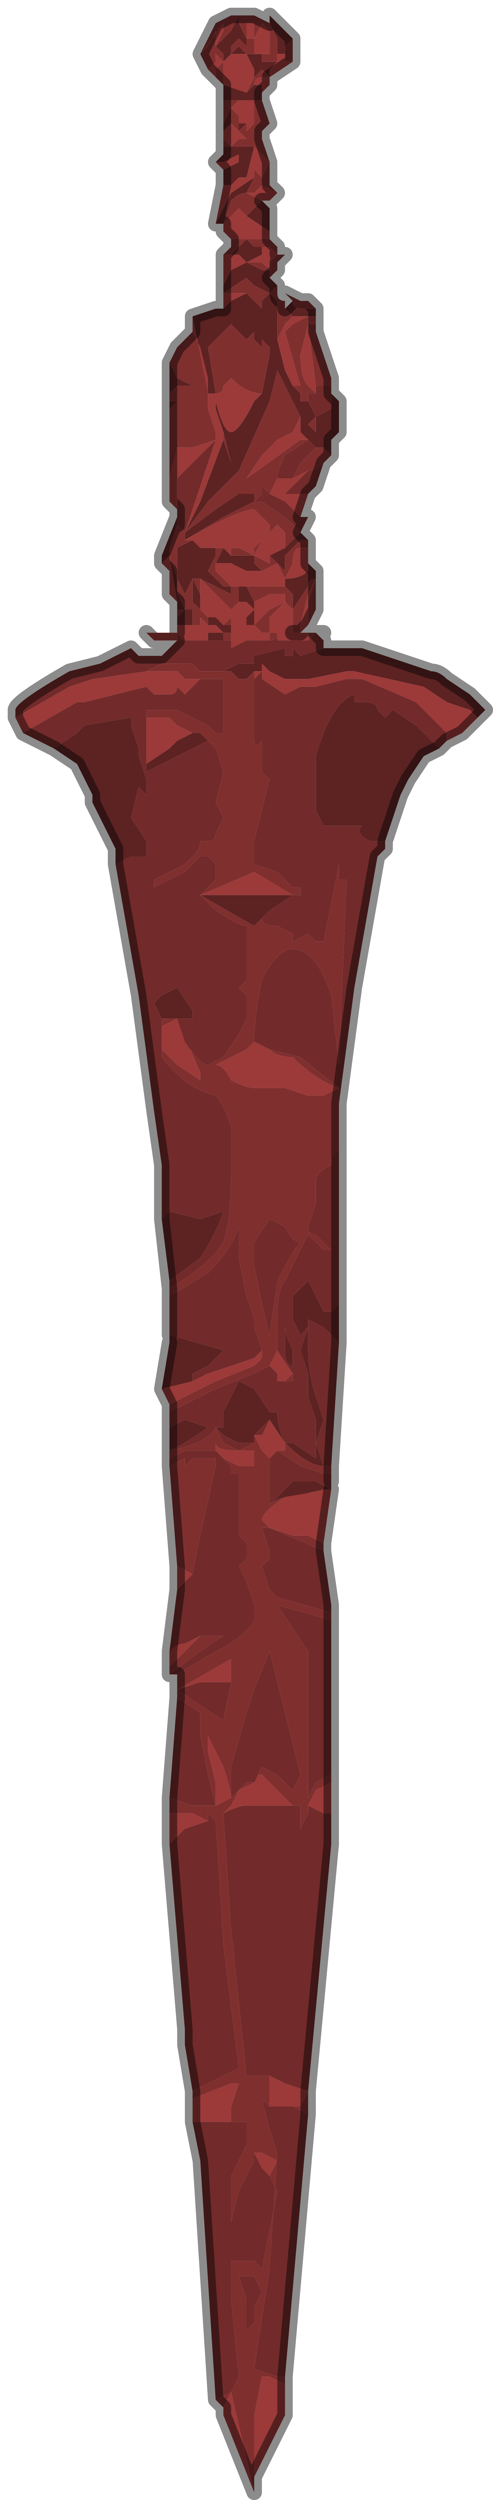 <?xml version="1.0" encoding="UTF-8" standalone="no"?>
<svg xmlns:xlink="http://www.w3.org/1999/xlink" height="16.2px" width="3.2px" xmlns="http://www.w3.org/2000/svg">
  <g transform="matrix(1.0, 0.0, 0.0, 1.0, 1.5, 8.95)">
    <path d="M0.25 -8.8 L0.25 -8.85 0.25 -8.85 0.35 -8.75 0.4 -8.7 0.35 -8.65 0.35 -8.6 0.3 -8.6 0.3 -8.7 0.25 -8.8 0.25 -8.8 M0.4 -8.6 L0.4 -8.6 0.35 -8.6 0.35 -8.6 0.35 -8.6 0.4 -8.6 M0.25 -8.45 L0.25 -8.45 0.25 -8.45 0.2 -8.5 0.15 -8.45 0.15 -8.45 0.15 -8.5 0.1 -8.6 0.1 -8.6 0.05 -8.6 0.0 -8.6 -0.05 -8.55 -0.05 -8.5 -0.05 -8.6 -0.05 -8.6 -0.1 -8.65 0.0 -8.75 0.05 -8.85 0.05 -8.8 0.1 -8.7 0.1 -8.65 0.05 -8.7 0.0 -8.65 -0.05 -8.65 0.0 -8.65 0.0 -8.6 0.05 -8.65 0.1 -8.6 0.1 -8.6 0.15 -8.6 0.15 -8.6 0.2 -8.6 0.2 -8.6 0.2 -8.55 0.25 -8.55 0.3 -8.55 0.25 -8.5 0.25 -8.45 M0.2 -8.35 L0.2 -8.3 0.2 -8.3 0.15 -8.3 0.1 -8.3 0.1 -8.35 0.15 -8.4 0.2 -8.4 0.2 -8.35 M0.2 -7.65 L0.25 -7.6 0.25 -7.45 0.1 -7.55 0.15 -7.6 0.2 -7.65 M0.25 -7.15 L0.25 -7.15 0.3 -7.1 0.25 -7.05 0.25 -7.05 0.3 -7.0 0.3 -6.85 0.3 -6.75 0.35 -6.55 0.4 -6.45 0.45 -6.4 0.45 -6.35 0.5 -6.35 0.55 -6.25 0.65 -6.3 0.65 -6.4 0.7 -6.35 0.7 -6.15 0.65 -6.1 0.65 -6.0 0.6 -6.05 0.55 -6.05 0.55 -6.05 0.5 -6.1 0.5 -6.1 0.45 -6.15 0.45 -6.25 0.4 -6.35 0.3 -6.55 0.3 -6.55 0.25 -6.35 0.05 -5.9 0.0 -5.95 -0.05 -6.15 -0.05 -6.15 -0.1 -6.3 -0.1 -6.4 -0.1 -6.4 -0.15 -6.4 -0.25 -6.9 -0.1 -6.95 -0.05 -6.95 0.0 -7.0 0.1 -7.05 0.1 -7.05 0.15 -7.0 0.15 -7.0 0.2 -6.95 0.2 -7.0 0.25 -7.05 0.15 -7.1 0.1 -7.15 -0.05 -7.05 -0.05 -7.1 0.0 -7.2 0.1 -7.25 0.05 -7.3 0.0 -7.3 0.1 -7.4 0.15 -7.35 0.2 -7.35 0.2 -7.3 0.1 -7.25 0.1 -7.25 0.2 -7.2 0.25 -7.2 0.25 -7.15 M0.35 -6.95 L0.4 -7.0 Q0.4 -6.95 0.45 -6.95 L0.5 -6.95 0.55 -6.95 0.55 -6.9 0.4 -6.9 0.35 -6.85 0.4 -6.9 0.35 -6.95 M0.45 -5.5 L0.5 -5.45 0.45 -5.45 0.4 -5.4 0.35 -5.35 0.35 -5.25 0.3 -5.3 0.25 -5.35 0.35 -5.4 0.35 -5.4 0.45 -5.5 M0.5 -5.3 L0.55 -5.25 0.55 -5.2 0.55 -5.2 Q0.5 -5.2 0.5 -5.15 L0.4 -5.0 0.4 -5.1 0.35 -5.15 0.35 -5.2 0.35 -5.2 0.35 -5.2 Q0.45 -5.2 0.5 -5.25 L0.5 -5.3 M0.6 -4.8 L0.6 -4.75 0.7 -4.75 0.75 -4.75 0.8 -4.75 0.85 -4.75 1.3 -4.6 Q1.35 -4.6 1.4 -4.55 L1.55 -4.45 1.65 -4.35 1.6 -4.3 1.55 -4.35 1.4 -4.4 1.25 -4.5 0.8 -4.6 0.8 -4.6 0.75 -4.6 0.5 -4.55 0.4 -4.55 0.35 -4.55 0.25 -4.6 0.2 -4.65 0.2 -4.6 0.15 -4.6 0.15 -4.6 0.1 -4.55 0.1 -4.55 0.05 -4.55 0.0 -4.6 -0.05 -4.6 0.05 -4.65 0.15 -4.65 0.15 -4.7 0.35 -4.75 0.35 -4.7 0.4 -4.7 0.4 -4.75 0.45 -4.7 0.45 -4.7 0.6 -4.75 0.6 -4.8 M1.35 -4.1 L1.25 -4.05 1.15 -3.9 1.1 -3.8 1.0 -3.5 0.95 -3.5 0.9 -3.5 Q0.8 -3.55 0.85 -3.6 L0.8 -3.6 0.75 -3.6 0.7 -3.6 0.7 -3.6 0.65 -3.6 0.6 -3.6 0.55 -3.7 0.55 -3.95 0.55 -4.05 Q0.65 -4.4 0.8 -4.45 L0.8 -4.4 0.85 -4.4 0.85 -4.4 Q0.95 -4.4 0.95 -4.35 L1.0 -4.3 1.05 -4.35 1.05 -4.35 1.2 -4.25 1.35 -4.1 M0.7 -0.5 L0.7 -0.25 0.6 -0.35 0.5 -0.4 0.5 -0.2 Q0.5 -0.05 0.55 0.1 L0.6 0.25 0.55 0.4 0.55 0.25 0.5 0.1 0.5 -0.05 0.45 -0.2 0.5 -0.35 0.45 -0.3 0.4 -0.4 0.4 -0.55 0.5 -0.65 0.55 -0.55 0.6 -0.45 0.65 -0.45 0.7 -0.5 M-0.4 0.45 L-0.4 0.3 -0.3 0.25 -0.15 0.3 -0.3 0.4 -0.4 0.45 -0.4 0.3 -0.4 0.45 -0.4 0.45 M-0.45 0.05 L-0.4 -0.25 -0.4 -0.25 -0.4 -0.3 -0.05 -0.2 -0.15 -0.1 -0.25 -0.05 -0.25 0.0 -0.45 0.05 M-0.75 -3.35 L-0.75 -3.45 -0.9 -3.75 -0.9 -3.8 -1.0 -4.0 -1.0 -4.0 -1.15 -4.1 -1.0 -4.2 -0.95 -4.25 -0.65 -4.3 -0.65 -4.25 -0.6 -4.1 -0.6 -4.05 -0.55 -3.9 -0.55 -3.8 -0.55 -3.8 -0.6 -3.85 -0.65 -3.65 -0.55 -3.5 -0.55 -3.4 -0.65 -3.4 -0.75 -3.35 M-0.35 -4.9 L-0.35 -4.95 -0.3 -5.0 -0.25 -5.0 -0.25 -4.9 -0.3 -4.9 -0.35 -4.9 M-0.35 -5.0 L-0.35 -5.0 -0.35 -5.05 -0.4 -5.35 -0.45 -5.3 -0.45 -5.35 -0.35 -5.6 -0.35 -5.55 -0.35 -5.55 -0.4 -5.4 -0.4 -5.35 -0.35 -5.2 -0.35 -5.1 -0.3 -5.0 -0.35 -5.0 M-0.4 -6.3 L-0.4 -6.35 -0.4 -6.35 -0.35 -6.35 -0.4 -6.3 M-0.4 -6.4 L-0.4 -6.6 -0.35 -6.5 -0.25 -6.45 -0.35 -6.45 -0.4 -6.4 M-0.05 -7.5 L-0.05 -7.5 -0.1 -7.5 0.0 -7.7 0.15 -7.8 0.1 -7.7 0.1 -7.7 Q0.05 -7.7 0.0 -7.65 L-0.05 -7.5 M-0.05 -7.75 L-0.05 -7.85 0.05 -7.9 0.05 -7.95 -0.05 -7.9 -0.1 -7.9 -0.1 -7.9 -0.05 -7.95 -0.05 -8.0 0.0 -8.0 0.0 -8.0 0.05 -8.0 0.05 -8.0 0.1 -8.0 0.15 -8.0 0.15 -8.0 0.1 -7.8 0.05 -7.8 0.0 -7.75 -0.05 -7.75 M-0.05 -8.1 L-0.05 -8.15 0.0 -8.25 0.0 -8.15 -0.05 -8.1 -0.05 -8.1 M-0.05 -8.3 L-0.05 -8.35 -0.05 -8.4 0.1 -8.35 0.1 -8.3 0.1 -8.3 0.0 -8.3 -0.05 -8.3 M0.3 -8.6 L0.3 -8.6 M-0.1 -8.65 L-0.1 -8.65 M0.1 -8.15 L0.05 -8.1 0.05 -8.1 0.05 -8.2 0.05 -8.15 0.1 -8.15 M-0.05 -6.1 L-0.05 -6.1 0.0 -5.95 0.05 -5.9 -0.15 -5.7 -0.3 -5.5 -0.1 -5.65 0.05 -5.75 0.05 -5.75 0.15 -5.75 0.15 -5.7 -0.05 -5.6 -0.3 -5.45 -0.3 -5.5 -0.2 -5.7 -0.05 -6.1 M0.2 -6.4 L0.25 -6.65 0.25 -6.7 0.2 -6.75 0.2 -6.7 0.15 -6.75 0.15 -6.8 0.1 -6.75 0.0 -6.85 -0.05 -6.8 -0.15 -6.7 -0.1 -6.4 -0.1 -6.35 Q-0.05 -6.15 0.0 -6.15 0.05 -6.15 0.15 -6.35 L0.15 -6.35 0.2 -6.4 M0.55 -6.25 L0.5 -6.2 0.55 -6.15 0.6 -6.1 0.55 -6.15 0.55 -6.25 M0.05 -5.35 L0.1 -5.35 0.15 -5.35 0.15 -5.3 0.2 -5.25 0.15 -5.25 0.15 -5.25 0.1 -5.25 0.0 -5.3 0.0 -5.3 -0.05 -5.3 -0.1 -5.3 -0.1 -5.3 -0.1 -5.3 -0.05 -5.4 0.0 -5.35 0.05 -5.35 M-0.05 -5.4 L-0.05 -5.4 M0.05 -5.05 L0.05 -5.15 0.1 -5.15 0.15 -5.05 0.15 -4.95 0.15 -4.9 0.2 -4.9 0.2 -4.9 0.2 -4.9 0.15 -4.9 0.1 -4.9 0.1 -4.95 0.15 -5.0 0.1 -5.05 0.05 -5.05 M-0.05 -4.9 L0.0 -4.9 0.0 -4.85 -0.05 -4.85 -0.1 -4.9 -0.15 -4.9 -0.15 -4.9 -0.15 -4.95 -0.1 -4.95 -0.1 -4.95 -0.05 -4.9 -0.05 -4.9 M-0.1 -5.4 L-0.1 -5.35 -0.15 -5.25 -0.1 -5.2 -0.05 -5.15 0.0 -5.15 0.0 -5.1 -0.2 -5.2 -0.25 -5.2 -0.25 -5.25 -0.25 -5.45 -0.2 -5.4 -0.1 -5.4 M-0.2 -5.2 L-0.2 -5.2 M-0.25 -4.2 L-0.2 -4.2 -0.15 -4.15 -0.35 -4.05 -0.35 -4.05 -0.55 -3.95 -0.55 -4.0 -0.4 -4.1 -0.35 -4.15 -0.25 -4.2 M-0.4 -0.65 L-0.45 -1.05 -0.4 -1.1 -0.2 -1.05 -0.05 -1.1 -0.05 -1.1 Q-0.1 -0.95 -0.2 -0.8 L-0.4 -0.65 M0.2 -3.0 L0.15 -2.95 -0.2 -3.15 -0.2 -3.15 -0.15 -3.15 0.15 -3.15 0.2 -3.15 0.4 -3.15 0.4 -3.15 0.25 -3.05 0.2 -3.0 M0.45 -0.05 L0.4 -0.1 Q0.35 -0.1 0.35 -0.2 L0.35 -0.35 Q0.35 -0.3 0.4 -0.2 L0.4 -0.1 0.45 -0.05 M0.65 0.55 L0.6 0.55 Q0.5 0.55 0.35 0.4 L0.4 0.4 0.55 0.5 0.55 0.4 0.6 0.55 0.65 0.55 M0.25 0.2 L0.3 0.2 Q0.3 0.3 0.35 0.4 L0.25 0.25 0.25 0.2 0.25 0.25 0.2 0.3 0.15 0.35 0.15 0.4 0.05 0.4 -0.05 0.35 -0.1 0.3 -0.05 0.3 -0.05 0.2 0.05 0.0 0.15 0.05 0.25 0.2 M0.25 0.8 L0.35 0.7 0.4 0.65 0.55 0.65 0.65 0.7 0.6 0.7 0.4 0.75 Q0.3 0.75 0.25 0.8 M-0.05 -8.4 L-0.05 -8.4 M-0.35 -5.55 L-0.35 -5.55 M-0.25 -5.2 L-0.25 -5.2 -0.2 -5.1 -0.2 -5.0 -0.25 -5.05 -0.25 -5.2 -0.3 -5.1 -0.35 -5.2 -0.35 -5.4 -0.35 -5.4 -0.25 -5.45 -0.25 -5.2 M-0.05 -4.85 L-0.05 -4.85 -0.05 -4.8 -0.15 -4.8 -0.15 -4.85 -0.05 -4.85 -0.05 -4.85 M0.0 -4.85 L0.0 -4.85 M-0.45 -2.5 L-0.35 -2.55 -0.25 -2.4 -0.25 -2.35 -0.3 -2.35 -0.35 -2.35 -0.4 -2.35 -0.45 -2.35 -0.45 -2.35 -0.5 -2.45 -0.45 -2.5" fill="#5d2222" fill-rule="evenodd" stroke="none"/>
    <path d="M0.4 -8.7 L0.4 -8.6 0.4 -8.55 0.35 -8.55 0.35 -8.6 0.3 -8.6 0.35 -8.6 0.35 -8.65 0.4 -8.7 M0.25 -8.45 L0.25 -8.4 0.25 -8.45 0.2 -8.45 Q0.15 -8.45 0.15 -8.4 L0.1 -8.35 0.1 -8.35 0.15 -8.45 0.15 -8.45 0.15 -8.45 0.2 -8.5 0.25 -8.45 0.25 -8.45 M0.2 -8.3 L0.25 -8.15 0.2 -8.1 0.2 -8.05 0.25 -7.9 0.25 -7.85 0.25 -7.75 0.3 -7.7 0.2 -7.75 0.15 -7.7 0.1 -7.7 0.1 -7.7 0.2 -7.65 0.2 -7.65 0.15 -7.6 0.1 -7.55 0.05 -7.6 -0.05 -7.5 -0.05 -7.5 0.0 -7.65 Q0.05 -7.7 0.1 -7.7 L0.1 -7.7 0.15 -7.8 0.15 -7.85 0.2 -7.8 0.25 -7.9 0.2 -7.95 0.15 -8.0 0.1 -8.0 0.05 -8.0 0.05 -8.0 0.0 -8.0 0.0 -8.0 -0.05 -8.0 -0.05 -8.05 -0.05 -8.1 -0.05 -8.05 -0.05 -8.05 0.0 -8.0 0.05 -8.05 0.1 -8.05 0.05 -8.1 0.1 -8.15 0.1 -8.1 0.15 -8.15 0.15 -8.1 0.15 -8.3 0.2 -8.3 M0.25 -7.4 L0.3 -7.35 0.3 -7.3 0.35 -7.3 0.3 -7.25 0.3 -7.2 0.3 -7.2 0.25 -7.15 0.25 -7.15 0.25 -7.2 0.2 -7.2 0.1 -7.25 0.1 -7.25 Q0.15 -7.25 0.2 -7.25 L0.25 -7.2 0.25 -7.25 0.3 -7.3 0.25 -7.35 0.2 -7.35 0.2 -7.35 0.15 -7.35 0.1 -7.4 0.0 -7.3 -0.05 -7.3 0.0 -7.35 0.0 -7.4 0.15 -7.4 0.25 -7.4 M0.3 -7.1 L0.3 -7.05 0.3 -7.05 Q0.3 -7.0 0.35 -7.0 L0.35 -6.95 0.4 -6.9 0.35 -6.85 0.35 -6.85 0.3 -6.75 0.3 -6.85 0.3 -7.0 0.25 -7.05 0.25 -7.05 0.3 -7.1 M0.4 -7.0 L0.35 -7.05 0.45 -7.0 0.5 -7.0 0.55 -6.95 0.55 -6.95 0.5 -6.95 0.45 -6.95 Q0.4 -6.95 0.4 -7.0 M0.55 -6.85 L0.55 -6.8 0.65 -6.5 0.65 -6.5 0.65 -6.45 0.6 -6.45 0.55 -6.45 0.5 -6.85 0.55 -6.85 M0.65 -6.0 L0.6 -5.95 Q0.55 -5.9 0.5 -5.9 L0.4 -5.85 0.45 -5.95 0.55 -6.05 0.55 -6.05 0.6 -6.05 0.65 -6.0 M0.5 -5.45 L0.5 -5.4 0.5 -5.35 0.5 -5.4 0.45 -5.4 Q0.4 -5.4 0.4 -5.3 L0.35 -5.2 0.3 -5.3 0.2 -5.25 0.2 -5.25 0.15 -5.3 0.15 -5.35 0.25 -5.3 0.25 -5.35 0.3 -5.3 0.35 -5.25 0.35 -5.35 0.4 -5.4 0.45 -5.45 0.5 -5.45 M0.55 -5.2 L0.55 -5.1 0.55 -5.0 0.5 -4.9 0.5 -5.05 0.55 -5.2 0.5 -5.1 0.45 -4.9 0.45 -4.85 0.4 -4.85 0.4 -4.85 0.4 -5.0 0.35 -5.05 0.25 -4.95 0.25 -4.9 0.3 -4.9 0.25 -4.9 0.25 -4.85 0.3 -4.85 0.3 -4.8 0.3 -4.85 Q0.3 -4.8 0.25 -4.8 L0.25 -4.85 0.2 -4.85 0.2 -4.85 0.15 -4.9 0.05 -4.9 0.05 -4.85 0.05 -4.9 0.1 -4.9 0.15 -4.9 0.2 -4.9 0.2 -4.9 0.2 -4.9 0.15 -4.9 0.25 -5.0 0.35 -5.05 0.35 -5.1 0.25 -5.1 0.15 -5.05 0.1 -5.15 0.15 -5.15 0.25 -5.15 0.35 -5.15 0.4 -5.1 0.4 -5.0 0.5 -5.15 Q0.5 -5.2 0.55 -5.2 L0.55 -5.2 M0.5 -4.85 L0.55 -4.85 0.55 -4.85 0.6 -4.85 0.6 -4.85 0.55 -4.85 0.5 -4.8 0.5 -4.8 0.5 -4.85 M0.7 -1.8 L0.7 -1.5 0.65 -1.45 0.65 -1.4 Q0.55 -1.35 0.55 -1.3 L0.55 -1.15 0.5 -1.0 Q0.5 -0.95 0.55 -0.95 L0.65 -0.85 0.6 -0.85 0.55 -0.9 0.5 -0.95 0.35 -0.65 Q0.3 -0.6 0.3 -0.4 L0.3 -0.2 0.25 -0.1 0.25 -0.1 0.15 -0.05 -0.1 0.05 -0.4 0.2 -0.4 0.15 -0.1 0.0 0.15 -0.1 0.2 -0.15 0.2 -0.2 0.15 -0.35 0.15 -0.4 0.1 -0.55 0.05 -0.8 0.05 -1.0 Q0.0 -0.85 -0.15 -0.7 L-0.4 -0.55 -0.4 -0.6 Q-0.15 -0.75 -0.05 -0.9 0.0 -1.05 0.0 -1.35 L0.0 -1.65 Q-0.05 -1.8 -0.1 -1.85 -0.3 -1.9 -0.45 -2.1 L-0.45 -2.15 -0.45 -2.15 -0.35 -2.05 -0.2 -1.95 -0.2 -2.0 -0.35 -2.35 -0.45 -2.3 -0.45 -2.35 -0.4 -2.35 -0.35 -2.35 -0.3 -2.2 Q-0.2 -2.05 -0.15 -2.05 L-0.05 -2.1 0.05 -2.25 0.1 -2.35 0.1 -2.45 0.1 -2.5 0.05 -2.55 0.1 -2.6 0.1 -2.65 0.1 -2.9 0.1 -2.95 Q0.05 -2.95 -0.1 -3.05 L-0.2 -3.15 -0.15 -3.2 Q-0.1 -3.25 -0.1 -3.25 L-0.1 -3.35 -0.15 -3.4 -0.2 -3.4 -0.2 -3.4 -0.3 -3.3 -0.5 -3.2 -0.5 -3.25 -0.3 -3.35 -0.25 -3.4 Q-0.2 -3.45 -0.2 -3.5 L-0.2 -3.5 -0.15 -3.5 Q-0.1 -3.5 -0.1 -3.55 L-0.05 -3.65 -0.1 -3.75 -0.05 -3.95 -0.05 -3.95 -0.1 -4.1 -0.15 -4.15 -0.2 -4.2 -0.25 -4.2 -0.35 -4.25 -0.4 -4.3 -0.5 -4.3 -0.55 -4.3 -0.55 -4.35 -0.5 -4.35 -0.45 -4.35 -0.4 -4.35 -0.35 -4.35 -0.15 -4.25 -0.1 -4.2 -0.1 -4.2 -0.05 -4.2 -0.05 -4.25 -0.05 -4.3 -0.05 -4.35 Q-0.05 -4.5 -0.05 -4.55 L-0.1 -4.55 -0.15 -4.55 -0.2 -4.55 -0.3 -4.55 -0.35 -4.6 -0.5 -4.6 -0.5 -4.6 -0.55 -4.6 -0.55 -4.6 -0.45 -4.65 -0.45 -4.65 -0.35 -4.65 -0.25 -4.65 -0.2 -4.6 -0.05 -4.6 -0.05 -4.6 0.0 -4.6 0.05 -4.55 0.1 -4.55 0.1 -4.55 0.15 -4.6 0.15 -4.55 0.15 -4.15 Q0.15 -4.1 0.2 -4.15 L0.2 -4.05 0.2 -3.95 0.25 -3.9 0.2 -3.7 0.15 -3.5 0.15 -3.35 0.3 -3.3 0.4 -3.2 0.45 -3.2 0.45 -3.15 0.4 -3.15 0.4 -3.15 0.15 -3.3 -0.2 -3.15 -0.2 -3.15 0.15 -2.95 0.2 -3.0 Q0.2 -2.95 0.3 -2.95 L0.4 -2.9 0.4 -2.85 0.5 -2.9 0.55 -2.85 0.6 -2.85 0.65 -3.1 0.7 -3.35 0.7 -3.25 0.75 -3.25 0.7 -2.05 0.65 -2.5 Q0.55 -2.8 0.4 -2.8 0.3 -2.8 0.2 -2.6 0.15 -2.35 0.15 -2.2 L0.15 -2.2 0.15 -2.2 0.1 -2.15 0.0 -2.1 -0.1 -2.05 Q-0.05 -2.05 0.0 -1.95 0.1 -1.9 0.15 -1.9 L0.15 -1.9 0.35 -1.9 0.5 -1.85 0.6 -1.85 0.7 -1.9 0.7 -1.9 0.7 -1.8 M0.65 0.55 L0.65 0.6 0.6 0.6 0.45 0.55 0.3 0.45 0.35 0.45 0.35 0.4 Q0.5 0.55 0.6 0.55 L0.65 0.55 M0.6 1.05 L0.6 1.1 0.25 0.95 0.2 0.95 0.25 1.1 0.25 1.15 0.2 1.2 0.25 1.35 0.3 1.4 0.65 1.5 0.65 1.55 0.3 1.45 0.5 1.75 0.5 2.1 0.5 2.7 0.55 2.6 0.65 2.55 0.65 2.6 0.55 2.65 0.5 2.75 0.5 2.8 0.45 2.9 0.45 2.75 0.4 2.75 0.3 2.65 0.2 2.55 Q0.15 2.55 0.15 2.6 L0.05 2.65 0.0 2.75 -0.05 2.8 -0.05 2.8 -0.05 2.8 0.0 3.55 0.1 4.5 0.15 4.5 0.25 4.5 0.25 4.7 0.2 4.65 0.25 4.85 0.3 5.0 0.25 5.75 0.15 6.4 0.3 6.45 0.35 6.45 0.35 6.5 0.35 6.45 0.35 6.5 0.25 6.45 0.2 6.45 0.15 6.7 0.15 7.1 0.15 7.2 0.0 6.55 0.0 6.55 -0.05 6.65 -0.1 6.6 -0.1 6.6 0.0 6.55 0.05 6.45 0.0 5.95 0.0 5.15 0.1 4.95 0.1 4.8 0.0 4.8 0.0 4.7 0.05 4.55 0.0 4.55 -0.25 4.65 -0.25 4.6 -0.15 4.55 0.05 4.45 -0.05 3.65 -0.1 2.85 -0.15 2.8 -0.15 2.85 -0.25 2.8 -0.4 2.8 -0.4 2.7 -0.25 2.75 -0.1 2.75 -0.15 2.55 -0.2 2.3 Q-0.2 2.15 -0.2 2.15 L-0.35 2.05 -0.35 1.9 -0.1 1.75 Q0.1 1.65 0.15 1.55 L0.15 1.45 0.1 1.3 0.05 1.2 0.1 1.15 0.1 1.05 0.05 1.0 0.05 0.9 0.05 0.6 0.0 0.6 0.0 0.55 -0.1 0.45 -0.15 0.45 -0.15 0.45 -0.3 0.45 -0.4 0.5 -0.4 0.45 Q-0.15 0.4 -0.1 0.3 L-0.05 0.4 0.05 0.45 0.15 0.4 0.15 0.35 0.2 0.45 0.25 0.5 0.25 0.7 0.25 0.8 Q0.3 0.75 0.4 0.75 L0.6 0.7 0.65 0.7 0.35 0.75 Q0.2 0.85 0.2 0.9 L0.25 0.95 0.4 1.0 0.5 1.0 0.6 1.05 M0.5 4.6 L0.5 4.75 0.4 4.7 0.45 4.7 0.5 4.6 0.35 4.55 0.5 4.6 M-0.4 1.9 L-0.4 1.85 -0.3 1.75 -0.2 1.65 -0.1 1.65 -0.05 1.65 -0.2 1.75 -0.4 1.9 M-0.35 1.2 L-0.4 0.55 -0.4 0.55 -0.3 0.5 -0.3 0.55 -0.25 0.5 -0.2 0.5 -0.15 0.5 -0.1 0.5 -0.1 0.55 -0.2 1.0 -0.25 1.25 -0.35 1.2 -0.4 0.55 -0.35 1.2 M-0.35 -4.85 L-0.35 -4.85 -0.3 -4.8 -0.35 -4.8 -0.35 -4.8 -0.35 -4.85 M-0.35 -4.95 L-0.35 -5.0 -0.3 -5.0 -0.35 -5.1 -0.35 -5.2 -0.4 -5.35 -0.4 -5.4 -0.35 -5.55 -0.35 -5.55 -0.3 -5.5 -0.15 -5.7 0.05 -5.9 0.0 -5.95 -0.05 -6.1 -0.05 -6.1 -0.05 -6.15 -0.05 -6.15 0.0 -5.95 0.05 -5.9 0.25 -6.35 0.3 -6.55 0.3 -6.55 0.4 -6.35 0.45 -6.25 0.4 -6.15 0.3 -6.1 0.2 -6.0 0.1 -5.85 0.45 -6.1 0.5 -6.1 0.35 -6.0 Q0.3 -5.9 0.3 -5.85 L0.3 -5.85 0.25 -5.75 0.2 -5.8 0.2 -5.75 0.15 -5.7 0.15 -5.75 0.05 -5.75 0.05 -5.75 -0.1 -5.65 -0.3 -5.5 -0.3 -5.45 -0.05 -5.6 0.15 -5.7 0.2 -5.7 0.35 -5.6 0.45 -5.5 0.35 -5.4 0.35 -5.5 0.3 -5.55 0.2 -5.45 0.15 -5.35 0.15 -5.4 0.2 -5.45 0.25 -5.5 0.25 -5.55 0.15 -5.65 Q0.05 -5.65 -0.3 -5.45 L-0.25 -5.45 -0.25 -5.25 -0.25 -5.2 -0.2 -5.2 0.0 -5.1 0.0 -5.15 -0.05 -5.15 -0.1 -5.2 -0.15 -5.25 -0.1 -5.35 -0.1 -5.4 -0.05 -5.4 -0.05 -5.4 0.0 -5.35 0.0 -5.4 0.05 -5.4 0.15 -5.35 0.1 -5.35 0.1 -5.35 0.05 -5.35 0.0 -5.35 -0.05 -5.4 -0.1 -5.3 -0.1 -5.3 -0.1 -5.25 0.0 -5.15 0.05 -5.15 0.05 -5.15 0.05 -5.05 0.05 -5.05 0.0 -5.0 0.0 -4.9 -0.05 -4.9 0.0 -4.95 0.0 -5.0 -0.1 -5.1 -0.2 -5.2 -0.2 -5.0 -0.15 -4.95 -0.15 -4.9 -0.2 -4.95 -0.2 -4.85 -0.2 -4.9 -0.25 -4.9 -0.25 -5.0 -0.3 -5.0 -0.35 -4.95 M-0.4 -5.7 L-0.4 -5.85 -0.4 -6.3 -0.35 -6.35 -0.4 -6.35 -0.4 -6.35 -0.4 -6.4 -0.35 -6.45 -0.25 -6.45 -0.35 -6.5 -0.4 -6.6 -0.35 -6.7 -0.25 -6.8 -0.25 -6.85 -0.25 -6.8 -0.2 -6.7 -0.15 -6.5 -0.15 -6.3 -0.1 -6.15 -0.1 -6.1 -0.25 -6.05 -0.35 -6.05 -0.35 -6.05 -0.4 -5.85 -0.4 -5.7 M-0.05 -7.05 L-0.05 -7.05 0.1 -7.15 0.15 -7.1 0.25 -7.05 0.2 -7.0 0.2 -6.95 0.15 -7.0 0.15 -7.0 0.1 -7.05 0.1 -7.05 0.05 -7.05 -0.05 -7.05 M-0.05 -8.15 L-0.05 -8.3 0.0 -8.3 0.1 -8.3 0.05 -8.3 0.0 -8.25 0.05 -8.2 0.05 -8.1 0.0 -8.15 0.0 -8.25 -0.05 -8.15 M-0.05 -8.4 L-0.1 -8.45 -0.1 -8.5 -0.05 -8.55 -0.1 -8.6 -0.1 -8.65 -0.05 -8.6 -0.05 -8.6 -0.05 -8.5 -0.05 -8.45 -0.05 -8.4 -0.05 -8.4 M-0.15 -8.5 L-0.2 -8.6 -0.2 -8.6 -0.1 -8.8 0.0 -8.85 0.0 -8.85 0.05 -8.85 0.05 -8.85 0.15 -8.85 0.25 -8.8 0.25 -8.8 0.3 -8.7 0.3 -8.6 0.3 -8.55 0.25 -8.55 0.2 -8.55 0.2 -8.6 0.2 -8.6 0.15 -8.6 0.15 -8.6 0.1 -8.6 0.1 -8.6 0.05 -8.65 0.0 -8.6 0.0 -8.65 -0.05 -8.65 0.0 -8.65 0.05 -8.7 0.1 -8.65 0.1 -8.7 0.05 -8.8 0.05 -8.85 0.0 -8.75 -0.1 -8.65 -0.05 -8.75 -0.05 -8.8 -0.2 -8.6 -0.15 -8.65 -0.1 -8.75 -0.1 -8.7 -0.1 -8.55 -0.15 -8.5 -0.15 -8.5 M0.1 -8.75 L0.1 -8.7 0.15 -8.7 0.15 -8.8 0.15 -8.8 0.1 -8.8 0.1 -8.75 M0.15 -8.7 L0.15 -8.6 0.2 -8.6 0.2 -8.6 0.25 -8.6 0.25 -8.65 0.25 -8.75 0.2 -8.8 0.15 -8.7 M0.4 -8.6 L0.35 -8.6 0.35 -8.6 0.35 -8.6 0.4 -8.6 M0.4 -6.45 L0.45 -6.45 0.35 -6.8 0.4 -6.85 0.5 -6.9 0.5 -6.85 0.45 -6.65 Q0.45 -6.5 0.5 -6.45 L0.55 -6.4 0.5 -6.4 0.5 -6.35 0.45 -6.35 0.45 -6.4 0.4 -6.45 M0.5 -6.1 L0.5 -6.1 M-0.1 -6.4 L-0.15 -6.7 -0.05 -6.8 0.0 -6.85 0.1 -6.75 0.15 -6.8 0.15 -6.75 0.2 -6.7 0.2 -6.75 0.25 -6.7 0.25 -6.65 0.2 -6.4 Q0.1 -6.4 0.0 -6.5 L-0.05 -6.45 Q-0.05 -6.4 -0.1 -6.4 M0.55 -6.25 L0.55 -6.15 0.6 -6.1 0.55 -6.15 0.5 -6.2 0.55 -6.25 M-0.3 -5.5 L-0.3 -5.5 M0.35 -5.2 L0.35 -5.2 M0.0 -5.3 L0.0 -5.3 0.1 -5.25 0.1 -5.25 0.0 -5.3 0.0 -5.3 M0.0 -4.85 L0.0 -4.85 0.0 -4.8 -0.05 -4.8 -0.05 -4.8 -0.1 -4.8 -0.15 -4.8 -0.05 -4.8 -0.05 -4.85 0.0 -4.85 0.0 -4.85 0.0 -4.85 M-0.05 -4.9 L-0.05 -4.9 M0.4 -4.85 L0.4 -4.85 M0.4 -3.15 L0.4 -3.15 M0.25 -2.15 L0.45 -2.1 0.7 -1.9 Q0.55 -1.95 0.4 -2.1 0.3 -2.1 0.25 -2.15 M0.15 -0.9 L0.15 -0.75 0.2 -0.5 0.25 -0.3 0.3 -0.65 Q0.4 -0.85 0.45 -0.9 0.4 -0.9 0.35 -1.0 L0.25 -1.05 0.15 -0.9 M0.4 -0.05 L0.4 0.05 0.4 0.0 0.35 0.0 0.35 0.0 0.3 0.0 0.35 0.0 0.4 -0.05 M0.15 0.4 L0.15 0.45 0.1 0.45 0.05 0.45 Q-0.1 0.45 -0.1 0.4 L-0.1 0.4 -0.1 0.45 -0.05 0.5 0.05 0.55 0.15 0.55 0.15 0.45 0.15 0.4 M-0.4 0.5 L-0.4 0.45 -0.4 0.5 -0.4 0.5 M-0.35 2.0 L-0.05 2.2 -0.05 2.2 0.0 1.95 0.0 1.9 0.0 1.95 0.0 1.8 -0.35 2.0 -0.35 2.0 M0.1 2.15 L0.0 2.5 0.0 2.7 0.1 2.6 0.15 2.6 0.2 2.5 0.3 2.55 0.4 2.65 0.45 2.55 0.35 2.15 0.25 1.75 0.15 2.0 0.1 2.15 M0.25 5.15 L0.3 5.05 0.2 5.0 0.15 5.0 0.15 5.05 0.05 5.25 0.0 5.45 0.0 5.7 0.15 5.7 0.2 5.75 0.3 5.25 0.25 5.15 M0.05 5.8 L0.1 5.95 0.1 6.15 0.15 6.1 0.15 6.0 0.2 5.9 0.15 5.8 0.05 5.8 M-0.05 -8.1 L-0.05 -8.1 M-0.35 -5.4 L-0.35 -5.2 -0.3 -5.1 -0.25 -5.2 -0.25 -5.45 -0.35 -5.4 -0.35 -5.4 M-0.25 -5.2 L-0.25 -5.05 -0.2 -5.0 -0.2 -5.1 -0.25 -5.2 -0.25 -5.2 M-0.05 -4.85 L-0.05 -4.85 M-0.15 -4.8 L-0.15 -4.8 M-0.4 0.45 L-0.4 0.45 M-0.15 2.4 L-0.1 2.6 -0.1 2.75 0.0 2.7 Q0.0 2.65 -0.05 2.5 L-0.15 2.3 -0.15 2.4 M-0.25 4.65 L-0.25 4.6 -0.25 4.65 -0.25 4.65 M-0.25 4.6 L-0.25 4.6" fill="#802f2f" fill-rule="evenodd" stroke="none"/>
    <path d="M0.4 -8.55 L0.25 -8.45 0.25 -8.5 0.3 -8.55 0.3 -8.6 0.35 -8.6 0.35 -8.55 0.4 -8.55 M0.25 -8.4 L0.25 -8.4 0.2 -8.35 0.2 -8.4 0.15 -8.4 Q0.15 -8.45 0.2 -8.45 L0.25 -8.45 0.25 -8.4 M0.3 -7.7 L0.25 -7.65 0.25 -7.65 0.2 -7.65 0.2 -7.65 0.1 -7.7 0.1 -7.7 0.15 -7.7 0.2 -7.75 0.3 -7.7 M0.25 -7.45 L0.25 -7.4 0.25 -7.4 0.15 -7.4 0.0 -7.4 0.0 -7.35 0.0 -7.4 -0.05 -7.45 -0.05 -7.5 0.05 -7.6 0.1 -7.55 0.25 -7.45 M0.55 -6.9 L0.55 -6.85 0.5 -6.85 0.55 -6.45 0.55 -6.4 0.5 -6.45 Q0.45 -6.5 0.45 -6.65 L0.5 -6.85 0.5 -6.9 0.4 -6.85 0.35 -6.8 0.45 -6.45 0.4 -6.45 0.35 -6.55 0.3 -6.75 0.35 -6.85 0.35 -6.85 0.4 -6.9 0.55 -6.9 M0.5 -5.75 L0.45 -5.6 0.35 -5.7 0.25 -5.75 0.25 -5.75 0.3 -5.85 0.3 -5.85 0.3 -5.85 0.35 -5.85 0.4 -5.85 0.5 -5.9 0.35 -5.75 0.45 -5.75 0.5 -5.75 M0.5 -5.35 L0.5 -5.3 0.5 -5.25 Q0.45 -5.2 0.35 -5.2 L0.4 -5.3 Q0.4 -5.4 0.45 -5.4 L0.5 -5.4 0.5 -5.35 M0.5 -4.9 L0.5 -4.9 0.45 -4.85 0.5 -4.85 0.5 -4.8 0.45 -4.8 0.35 -4.8 0.3 -4.8 0.3 -4.85 0.25 -4.85 0.25 -4.9 0.3 -4.9 0.25 -4.9 0.25 -4.95 0.35 -5.05 0.4 -5.0 0.4 -4.85 0.4 -4.85 0.45 -4.85 0.45 -4.9 0.5 -5.1 0.55 -5.2 0.5 -5.05 0.5 -4.9 M1.6 -4.3 L1.55 -4.25 1.5 -4.2 1.4 -4.15 1.4 -4.2 1.2 -4.4 0.85 -4.55 0.8 -4.55 0.75 -4.55 0.55 -4.5 0.45 -4.5 0.35 -4.45 0.2 -4.55 0.2 -4.6 0.15 -4.55 0.15 -4.6 0.15 -4.6 0.2 -4.6 0.2 -4.65 0.25 -4.6 0.35 -4.55 0.4 -4.55 0.5 -4.55 0.75 -4.6 0.8 -4.6 0.8 -4.6 1.25 -4.5 1.4 -4.4 1.55 -4.35 1.6 -4.3 M0.65 0.7 L0.6 1.05 0.5 1.0 0.4 1.0 0.25 0.95 0.2 0.9 Q0.2 0.85 0.35 0.75 L0.65 0.7 M0.65 2.6 L0.65 2.8 0.6 2.8 0.5 2.75 0.5 2.8 0.5 2.75 0.55 2.65 0.65 2.6 M0.35 6.5 L0.35 6.7 0.15 7.1 0.15 6.7 0.2 6.45 0.25 6.45 0.35 6.5 0.35 6.7 0.35 6.5 M0.15 7.2 L-0.05 6.7 -0.05 6.65 0.0 6.55 0.0 6.55 0.15 7.2 M-0.25 4.8 L-0.25 4.65 0.0 4.55 0.05 4.55 0.0 4.7 0.0 4.8 -0.1 4.8 -0.15 4.8 -0.25 4.8 -0.25 4.65 -0.25 4.8 -0.25 4.8 M-0.4 3.0 L-0.4 2.8 -0.25 2.8 -0.15 2.85 -0.3 2.9 -0.4 3.0 M-0.4 1.85 L-0.4 1.75 Q-0.35 1.7 -0.3 1.7 L-0.2 1.65 -0.3 1.75 -0.4 1.85 M-0.35 1.35 L-0.35 1.2 -0.25 1.25 -0.3 1.3 -0.35 1.35 M-0.4 0.15 L-0.45 0.05 -0.25 0.0 -0.15 -0.05 0.15 -0.15 0.2 -0.2 0.2 -0.15 0.15 -0.1 -0.1 0.0 -0.4 0.15 M-1.35 -4.2 L-1.4 -4.3 -1.05 -4.5 -0.9 -4.55 -0.55 -4.6 -0.55 -4.6 -0.5 -4.6 -0.5 -4.6 -0.35 -4.6 -0.3 -4.55 -0.2 -4.55 -0.25 -4.5 -0.3 -4.45 -0.35 -4.5 -0.35 -4.5 -0.35 -4.5 Q-0.35 -4.45 -0.4 -4.45 L-0.45 -4.45 -0.5 -4.45 -0.5 -4.45 -0.55 -4.5 -0.95 -4.4 -1.0 -4.4 -1.35 -4.2 M-0.35 -4.8 L-0.4 -4.8 -0.5 -4.8 -0.55 -4.85 -0.35 -4.85 -0.35 -4.9 -0.3 -4.9 -0.25 -4.9 -0.2 -4.9 -0.2 -4.85 -0.2 -4.95 -0.15 -4.9 -0.15 -4.9 -0.1 -4.9 -0.05 -4.85 0.0 -4.85 0.0 -4.85 -0.05 -4.85 -0.15 -4.85 -0.15 -4.8 -0.15 -4.8 -0.25 -4.8 -0.3 -4.8 -0.35 -4.85 -0.35 -4.8 -0.35 -4.8 M-0.35 -5.0 L-0.35 -5.05 -0.4 -5.1 -0.4 -5.25 -0.45 -5.3 -0.4 -5.35 -0.35 -5.05 -0.35 -5.0 M-0.35 -5.6 L-0.35 -5.65 -0.4 -5.7 -0.4 -5.85 -0.35 -6.05 -0.35 -6.05 -0.25 -6.05 -0.1 -6.1 -0.1 -6.15 -0.15 -6.3 -0.15 -6.5 -0.2 -6.7 -0.25 -6.8 -0.25 -6.85 -0.25 -6.9 -0.15 -6.4 -0.1 -6.4 -0.1 -6.4 -0.1 -6.3 -0.05 -6.15 -0.05 -6.1 -0.2 -5.7 -0.3 -5.5 -0.3 -5.5 -0.2 -5.8 -0.1 -6.1 -0.2 -6.0 -0.3 -5.9 -0.35 -5.85 -0.35 -5.6 -0.35 -5.6 M-0.05 -6.95 L-0.05 -7.0 -0.05 -7.05 0.05 -7.05 0.1 -7.05 0.0 -7.0 -0.05 -6.95 M-0.05 -7.1 L-0.05 -7.2 -0.05 -7.3 -0.05 -7.3 0.0 -7.3 0.05 -7.3 0.1 -7.25 0.0 -7.2 -0.05 -7.1 M-0.1 -7.5 L-0.1 -7.5 -0.05 -7.75 -0.05 -7.75 0.0 -7.75 0.05 -7.8 0.1 -7.8 0.15 -8.0 0.15 -8.0 0.2 -7.95 0.25 -7.9 0.2 -7.8 0.15 -7.85 0.15 -7.8 0.0 -7.7 -0.1 -7.5 M-0.05 -7.85 L-0.1 -7.9 -0.05 -7.9 0.05 -7.95 0.05 -7.9 -0.05 -7.85 M-0.05 -8.05 L-0.05 -8.05 -0.05 -8.05 -0.05 -8.1 0.0 -8.15 0.05 -8.1 0.1 -8.05 0.05 -8.05 0.0 -8.0 -0.05 -8.05 M-0.1 -8.45 L-0.15 -8.5 -0.15 -8.5 -0.1 -8.55 -0.1 -8.7 -0.1 -8.75 -0.15 -8.65 -0.2 -8.6 -0.2 -8.6 -0.05 -8.8 -0.05 -8.75 -0.1 -8.65 -0.1 -8.65 -0.1 -8.6 -0.05 -8.55 -0.1 -8.5 -0.1 -8.45 M0.3 -8.6 L0.3 -8.6 M0.1 -8.75 L0.1 -8.8 0.15 -8.8 0.15 -8.8 0.15 -8.7 0.1 -8.7 0.1 -8.75 M-0.05 -8.5 L-0.05 -8.55 0.0 -8.6 0.05 -8.6 0.1 -8.6 0.1 -8.6 0.15 -8.5 0.15 -8.45 0.15 -8.45 0.1 -8.35 0.1 -8.35 -0.05 -8.4 -0.05 -8.45 -0.05 -8.5 M0.15 -8.7 L0.2 -8.8 0.25 -8.75 0.25 -8.65 0.25 -8.6 0.2 -8.6 0.2 -8.6 0.15 -8.6 0.15 -8.7 M0.15 -8.3 L0.15 -8.1 0.15 -8.15 0.1 -8.1 0.1 -8.15 0.05 -8.15 0.05 -8.2 0.0 -8.25 0.05 -8.3 0.1 -8.3 0.1 -8.3 0.1 -8.35 0.1 -8.3 0.15 -8.3 M0.05 -8.1 L0.05 -8.1 M0.2 -7.35 L0.2 -7.35 0.25 -7.35 0.3 -7.3 0.25 -7.25 0.25 -7.2 0.2 -7.25 Q0.15 -7.25 0.1 -7.25 L0.2 -7.3 0.2 -7.35 M0.5 -6.1 L0.45 -6.1 0.1 -5.85 0.2 -6.0 0.3 -6.1 0.4 -6.15 0.45 -6.25 0.45 -6.15 0.5 -6.1 M-0.1 -6.4 Q-0.05 -6.4 -0.05 -6.45 L0.0 -6.5 Q0.1 -6.4 0.2 -6.4 L0.15 -6.35 0.15 -6.35 Q0.05 -6.15 0.0 -6.15 -0.05 -6.15 -0.1 -6.35 L-0.1 -6.4 M0.25 -5.35 L0.25 -5.3 0.15 -5.35 0.2 -5.45 0.3 -5.55 0.35 -5.5 0.35 -5.4 0.35 -5.4 0.25 -5.35 M-0.25 -5.45 L-0.3 -5.45 Q0.05 -5.65 0.15 -5.65 L0.25 -5.55 0.25 -5.5 0.2 -5.45 0.15 -5.4 0.15 -5.35 0.05 -5.4 0.0 -5.4 0.0 -5.35 0.05 -5.35 0.0 -5.35 -0.05 -5.4 -0.05 -5.4 -0.1 -5.4 -0.2 -5.4 -0.25 -5.45 M0.2 -5.25 L0.2 -5.25 0.3 -5.3 0.35 -5.2 0.35 -5.2 0.35 -5.15 0.25 -5.15 0.15 -5.15 0.1 -5.15 0.05 -5.15 0.05 -5.15 0.0 -5.15 -0.1 -5.25 -0.1 -5.3 -0.1 -5.3 -0.05 -5.3 0.0 -5.3 0.0 -5.3 0.1 -5.25 0.1 -5.25 0.15 -5.25 0.15 -5.25 0.2 -5.25 M-0.05 -5.4 L-0.05 -5.4 M-0.05 -4.9 L0.0 -4.9 0.0 -5.0 0.05 -5.05 0.05 -5.05 0.1 -5.05 0.15 -5.0 0.1 -4.95 0.1 -4.9 0.05 -4.9 0.05 -4.85 0.05 -4.9 0.15 -4.9 0.2 -4.85 0.2 -4.85 0.25 -4.85 0.25 -4.8 0.15 -4.8 0.1 -4.8 0.0 -4.75 0.0 -4.8 0.0 -4.85 0.0 -4.85 0.0 -4.9 -0.05 -4.9 -0.1 -4.95 -0.1 -4.95 -0.15 -4.95 -0.2 -5.0 -0.2 -5.2 -0.1 -5.1 0.0 -5.0 0.0 -4.95 -0.05 -4.9 M0.15 -5.05 L0.25 -5.1 0.35 -5.1 0.35 -5.05 0.25 -5.0 0.15 -4.9 0.15 -4.95 0.15 -5.05 M-0.2 -5.2 L-0.2 -5.2 M0.6 -4.85 L0.6 -4.85 0.6 -4.85 0.6 -4.85 M0.4 -4.85 L0.4 -4.85 M-0.55 -4.3 L-0.5 -4.3 -0.4 -4.3 -0.35 -4.25 -0.25 -4.2 -0.35 -4.15 -0.4 -4.1 -0.55 -4.0 -0.55 -4.3 M-0.45 -2.3 L-0.35 -2.35 -0.2 -2.0 -0.2 -1.95 -0.35 -2.05 -0.45 -2.15 -0.45 -2.15 -0.45 -2.3 M-0.2 -3.15 L0.15 -3.3 0.4 -3.15 0.2 -3.15 0.15 -3.15 -0.15 -3.15 -0.2 -3.15 M0.7 -1.9 L0.7 -1.9 0.6 -1.85 0.5 -1.85 0.35 -1.9 0.15 -1.9 0.15 -1.9 Q0.1 -1.9 0.0 -1.95 -0.05 -2.05 -0.1 -2.05 L0.0 -2.1 0.1 -2.15 0.15 -2.2 0.15 -2.2 0.15 -2.2 0.25 -2.15 Q0.3 -2.1 0.4 -2.1 0.55 -1.95 0.7 -1.9 L0.7 -1.9 M0.25 -0.1 L0.3 -0.2 0.4 -0.05 0.35 0.0 0.3 0.0 0.3 -0.05 0.25 -0.1 M0.25 0.2 L0.25 0.25 0.35 0.4 0.35 0.45 0.3 0.45 0.25 0.5 0.2 0.45 0.15 0.35 0.2 0.35 0.25 0.25 0.25 0.2 M0.15 0.4 L0.15 0.45 0.15 0.55 0.05 0.55 -0.05 0.5 -0.1 0.45 -0.1 0.4 -0.1 0.4 Q-0.1 0.45 0.05 0.45 L0.1 0.45 0.15 0.45 0.15 0.4 M0.0 1.95 L-0.2 1.95 -0.35 2.0 -0.35 2.0 0.0 1.8 0.0 1.95 M0.4 2.75 L0.25 2.75 0.15 2.75 0.1 2.75 Q0.05 2.75 -0.05 2.8 L-0.05 2.8 0.0 2.75 0.05 2.65 0.15 2.6 Q0.15 2.55 0.2 2.55 L0.3 2.65 0.4 2.75 M0.25 4.5 L0.35 4.55 0.5 4.6 0.45 4.7 0.4 4.7 0.35 4.7 0.25 4.7 0.25 4.5 M0.15 5.0 L0.2 5.0 0.3 5.05 0.25 5.15 0.2 5.1 0.15 5.0 M-0.15 -4.8 L-0.15 -4.8 M-0.15 2.4 L-0.15 2.3 -0.05 2.5 Q0.0 2.65 0.0 2.7 L-0.1 2.75 -0.1 2.6 -0.15 2.4 M-0.25 4.65 L-0.25 4.65" fill="#9c3939" fill-rule="evenodd" stroke="none"/>
    <path d="M0.65 -6.5 L0.65 -6.4 0.65 -6.3 0.55 -6.25 0.5 -6.35 0.5 -6.4 0.55 -6.4 0.55 -6.45 0.6 -6.45 0.65 -6.45 0.65 -6.5 M0.6 -5.95 L0.55 -5.8 0.5 -5.75 0.45 -5.75 0.35 -5.75 0.5 -5.9 Q0.55 -5.9 0.6 -5.95 M0.45 -5.6 L0.5 -5.6 0.45 -5.5 0.35 -5.6 0.2 -5.7 0.15 -5.7 0.2 -5.75 0.2 -5.8 0.25 -5.75 0.25 -5.75 0.35 -5.7 0.45 -5.6 M0.55 -4.85 L0.6 -4.8 0.6 -4.75 0.45 -4.7 0.45 -4.7 0.4 -4.75 0.4 -4.7 0.35 -4.7 0.35 -4.75 0.15 -4.7 0.15 -4.65 0.05 -4.65 -0.05 -4.6 -0.05 -4.6 -0.2 -4.6 -0.25 -4.65 -0.35 -4.65 -0.45 -4.65 -0.45 -4.65 -0.55 -4.6 -0.9 -4.55 -1.05 -4.5 -1.4 -4.3 -1.4 -4.35 Q-1.4 -4.4 -1.05 -4.6 L-0.85 -4.65 -0.65 -4.75 -0.6 -4.7 -0.5 -4.7 -0.5 -4.7 -0.45 -4.7 -0.45 -4.7 -0.4 -4.75 -0.35 -4.8 -0.3 -4.8 -0.25 -4.8 -0.15 -4.8 -0.15 -4.8 -0.1 -4.8 -0.05 -4.8 -0.05 -4.8 0.0 -4.8 0.0 -4.75 0.1 -4.8 0.15 -4.8 0.25 -4.8 Q0.3 -4.8 0.3 -4.85 L0.3 -4.8 0.35 -4.8 0.45 -4.8 0.5 -4.8 0.5 -4.8 0.55 -4.85 M1.4 -4.15 L1.35 -4.1 1.2 -4.25 1.05 -4.35 1.05 -4.35 1.0 -4.3 0.95 -4.35 Q0.95 -4.4 0.85 -4.4 L0.85 -4.4 0.8 -4.4 0.8 -4.45 Q0.65 -4.4 0.55 -4.05 L0.55 -3.95 0.55 -3.7 0.6 -3.6 0.65 -3.6 0.7 -3.6 0.7 -3.6 0.75 -3.6 0.8 -3.6 0.85 -3.6 Q0.8 -3.55 0.9 -3.5 L0.95 -3.5 1.0 -3.5 1.0 -3.45 0.95 -3.4 0.8 -2.55 0.7 -1.8 0.7 -1.9 0.45 -2.1 0.25 -2.15 0.15 -2.2 0.15 -2.2 0.15 -2.2 Q0.15 -2.35 0.2 -2.6 0.3 -2.8 0.4 -2.8 0.55 -2.8 0.65 -2.5 L0.7 -2.05 0.75 -3.25 0.7 -3.25 0.7 -3.35 0.65 -3.1 0.6 -2.85 0.55 -2.85 0.5 -2.9 0.4 -2.85 0.4 -2.9 0.3 -2.95 Q0.2 -2.95 0.2 -3.0 L0.25 -3.05 0.4 -3.15 0.4 -3.15 0.45 -3.15 0.45 -3.2 0.4 -3.2 0.3 -3.3 0.15 -3.35 0.15 -3.5 0.2 -3.7 0.25 -3.9 0.2 -3.95 0.2 -4.05 0.2 -4.15 Q0.15 -4.1 0.15 -4.15 L0.15 -4.55 0.2 -4.6 0.2 -4.55 0.35 -4.45 0.45 -4.5 0.55 -4.5 0.75 -4.55 0.8 -4.55 0.85 -4.55 1.2 -4.4 1.4 -4.2 1.4 -4.15 M0.7 -1.5 L0.7 -0.5 0.65 -0.45 0.6 -0.45 0.55 -0.55 0.5 -0.65 0.4 -0.55 0.4 -0.4 0.45 -0.3 0.5 -0.35 0.45 -0.2 0.5 -0.05 0.5 0.1 0.55 0.25 0.55 0.4 0.6 0.25 0.55 0.1 Q0.5 -0.05 0.5 -0.2 L0.5 -0.4 0.6 -0.35 0.7 -0.25 0.65 0.55 0.6 0.55 0.55 0.4 0.55 0.5 0.4 0.4 0.35 0.4 Q0.3 0.3 0.3 0.2 L0.25 0.2 0.15 0.05 0.05 0.0 -0.05 0.2 -0.05 0.3 -0.1 0.3 -0.05 0.35 0.05 0.4 0.15 0.4 0.15 0.35 0.2 0.3 0.25 0.25 0.2 0.35 0.15 0.35 0.15 0.4 0.05 0.45 -0.05 0.4 -0.1 0.3 Q-0.15 0.4 -0.4 0.45 L-0.4 0.45 -0.3 0.4 -0.15 0.3 -0.3 0.25 -0.4 0.3 -0.4 0.2 -0.1 0.05 0.15 -0.05 0.25 -0.1 0.25 -0.1 0.3 -0.05 0.3 0.0 0.35 0.0 0.35 0.0 0.4 0.0 0.4 0.05 0.4 -0.05 0.3 -0.2 0.3 -0.4 Q0.3 -0.6 0.35 -0.65 L0.5 -0.95 0.55 -0.9 0.6 -0.85 0.65 -0.85 0.55 -0.95 Q0.5 -0.95 0.5 -1.0 L0.55 -1.15 0.55 -1.3 Q0.55 -1.35 0.65 -1.4 L0.65 -1.45 0.7 -1.5 M0.65 0.6 L0.65 0.65 0.65 0.7 0.55 0.65 0.4 0.65 0.35 0.7 0.25 0.8 0.25 0.7 0.25 0.5 0.3 0.45 0.45 0.55 0.6 0.6 0.65 0.6 M0.6 1.1 L0.65 1.45 0.65 1.5 0.3 1.4 0.25 1.35 0.2 1.2 0.25 1.15 0.25 1.1 0.2 0.95 0.25 0.95 0.6 1.1 M0.65 1.55 L0.65 2.55 0.55 2.6 0.5 2.7 0.5 2.1 0.5 1.75 0.3 1.45 0.65 1.55 M0.65 2.8 L0.65 3.0 0.5 4.6 0.35 4.55 0.25 4.5 0.15 4.5 0.1 4.5 0.0 3.55 -0.05 2.8 -0.05 2.8 Q0.05 2.75 0.1 2.75 L0.15 2.75 0.25 2.75 0.4 2.75 0.45 2.75 0.45 2.9 0.5 2.8 0.5 2.75 0.6 2.8 0.65 2.8 M0.5 4.75 L0.35 6.45 0.3 6.45 0.15 6.4 0.25 5.75 0.3 5.0 0.25 4.85 0.2 4.65 0.25 4.7 0.35 4.7 0.4 4.7 0.5 4.75 M-0.1 6.6 L-0.2 5.05 -0.25 4.8 -0.15 4.8 -0.1 4.8 0.0 4.8 0.1 4.8 0.1 4.95 0.0 5.15 0.0 5.95 0.05 6.45 0.0 6.55 -0.1 6.6 M-0.25 4.6 L-0.3 4.3 -0.3 4.2 -0.4 3.0 -0.4 3.0 -0.3 2.9 -0.15 2.85 -0.15 2.8 -0.1 2.85 -0.05 3.65 0.05 4.45 -0.15 4.55 -0.25 4.6 -0.25 4.6 -0.3 4.3 -0.25 4.6 M-0.4 2.7 L-0.35 2.05 -0.2 2.15 Q-0.2 2.15 -0.2 2.3 L-0.15 2.55 -0.1 2.75 -0.25 2.75 -0.4 2.7 M-0.35 1.9 L-0.4 1.9 -0.2 1.75 -0.05 1.65 -0.1 1.65 -0.2 1.65 -0.3 1.7 Q-0.35 1.7 -0.4 1.75 L-0.35 1.35 -0.35 1.35 -0.3 1.3 -0.25 1.25 -0.2 1.0 -0.1 0.55 -0.1 0.5 -0.15 0.5 -0.2 0.5 -0.25 0.5 -0.3 0.55 -0.3 0.5 -0.4 0.55 -0.4 0.5 -0.3 0.45 -0.15 0.45 -0.15 0.45 -0.1 0.45 0.0 0.55 0.0 0.6 0.05 0.6 0.05 0.9 0.05 1.0 0.1 1.05 0.1 1.15 0.05 1.2 0.1 1.3 0.15 1.45 0.15 1.55 Q0.1 1.65 -0.1 1.75 L-0.35 1.9 M-0.4 -0.3 L-0.4 -0.55 -0.15 -0.7 Q0.0 -0.85 0.05 -1.0 L0.05 -0.8 0.1 -0.55 0.15 -0.4 0.15 -0.35 0.2 -0.2 0.15 -0.15 -0.15 -0.05 -0.25 0.0 -0.25 -0.05 -0.15 -0.1 -0.05 -0.2 -0.4 -0.3 M-0.45 -1.05 L-0.45 -1.4 -0.5 -1.75 -0.6 -2.5 -0.75 -3.35 -0.65 -3.4 -0.55 -3.4 -0.55 -3.5 -0.65 -3.65 -0.6 -3.85 -0.55 -3.8 -0.55 -3.8 -0.55 -3.9 -0.6 -4.05 -0.6 -4.1 -0.65 -4.25 -0.65 -4.3 -0.95 -4.25 -1.0 -4.2 -1.15 -4.1 -1.35 -4.2 -1.0 -4.4 -0.95 -4.4 -0.55 -4.5 -0.5 -4.45 -0.5 -4.45 -0.45 -4.45 -0.4 -4.45 Q-0.35 -4.45 -0.35 -4.5 L-0.35 -4.5 -0.35 -4.5 -0.3 -4.45 -0.25 -4.5 -0.2 -4.55 -0.15 -4.55 -0.1 -4.55 -0.05 -4.55 Q-0.05 -4.5 -0.05 -4.35 L-0.05 -4.3 -0.05 -4.25 -0.05 -4.2 -0.1 -4.2 -0.1 -4.2 -0.15 -4.25 -0.35 -4.35 -0.4 -4.35 -0.45 -4.35 -0.5 -4.35 -0.55 -4.35 -0.55 -4.3 -0.55 -4.0 -0.55 -3.95 -0.35 -4.05 -0.35 -4.05 -0.15 -4.15 -0.1 -4.1 -0.05 -3.95 -0.05 -3.95 -0.1 -3.75 -0.05 -3.65 -0.1 -3.55 Q-0.1 -3.5 -0.15 -3.5 L-0.2 -3.5 -0.2 -3.5 Q-0.2 -3.45 -0.25 -3.4 L-0.3 -3.35 -0.5 -3.25 -0.5 -3.2 -0.3 -3.3 -0.2 -3.4 -0.2 -3.4 -0.15 -3.4 -0.1 -3.35 -0.1 -3.25 Q-0.1 -3.25 -0.15 -3.2 L-0.2 -3.15 -0.1 -3.05 Q0.05 -2.95 0.1 -2.95 L0.1 -2.9 0.1 -2.65 0.1 -2.6 0.05 -2.55 0.1 -2.5 0.1 -2.45 0.1 -2.35 0.05 -2.25 -0.05 -2.1 -0.15 -2.05 Q-0.2 -2.05 -0.3 -2.2 L-0.35 -2.35 -0.4 -2.35 -0.45 -2.35 -0.45 -2.3 -0.45 -2.15 -0.45 -2.1 Q-0.3 -1.9 -0.1 -1.85 -0.05 -1.8 0.0 -1.65 L0.0 -1.35 Q0.0 -1.05 -0.05 -0.9 -0.15 -0.75 -0.4 -0.6 L-0.4 -0.65 -0.2 -0.8 Q-0.1 -0.95 -0.05 -1.1 L-0.05 -1.1 -0.2 -1.05 -0.4 -1.1 -0.45 -1.05 -0.45 -1.05 M0.3 -5.85 Q0.3 -5.9 0.35 -6.0 L0.5 -6.1 0.55 -6.05 0.45 -5.95 0.4 -5.85 0.35 -5.85 0.3 -5.85 0.3 -5.85 M-0.3 -5.5 L-0.35 -5.55 -0.35 -5.6 -0.35 -5.85 -0.3 -5.9 -0.2 -6.0 -0.1 -6.1 -0.2 -5.8 -0.3 -5.5 M0.7 -1.9 L0.7 -1.9 M0.15 -0.9 L0.25 -1.05 0.35 -1.0 Q0.4 -0.9 0.45 -0.9 0.4 -0.85 0.3 -0.65 L0.25 -0.3 0.2 -0.5 0.15 -0.75 0.15 -0.9 M0.45 -0.05 L0.4 -0.1 0.4 -0.2 Q0.35 -0.3 0.35 -0.35 L0.35 -0.2 Q0.35 -0.1 0.4 -0.1 L0.45 -0.05 M0.0 1.95 L0.0 1.9 0.0 1.95 -0.05 2.2 -0.05 2.2 -0.35 2.0 -0.2 1.95 0.0 1.95 M0.1 2.15 L0.15 2.0 0.25 1.75 0.35 2.15 0.45 2.55 0.4 2.65 0.3 2.55 0.2 2.5 0.15 2.6 0.1 2.6 0.0 2.7 0.0 2.5 0.1 2.15 M0.15 5.0 L0.2 5.1 0.25 5.15 0.3 5.25 0.2 5.75 0.15 5.7 0.0 5.7 0.0 5.45 0.05 5.25 0.15 5.05 0.15 5.0 M0.05 5.8 L0.15 5.8 0.2 5.9 0.15 6.0 0.15 6.1 0.1 6.15 0.1 5.95 0.05 5.8 M-0.35 -5.55 L-0.35 -5.55 M-0.35 -4.8 L-0.35 -4.8 M-0.45 -2.5 L-0.5 -2.45 -0.45 -2.35 -0.45 -2.35 -0.4 -2.35 -0.35 -2.35 -0.3 -2.35 -0.25 -2.35 -0.25 -2.4 -0.35 -2.55 -0.45 -2.5 M-0.4 0.45 L-0.4 0.45 -0.4 0.45 -0.4 0.45 -0.4 0.45 M-0.4 0.55 L-0.4 0.55 -0.4 0.5 -0.4 0.55 M-0.4 0.5 L-0.4 0.5 M-0.25 4.8 L-0.25 4.8 -0.2 5.05 -0.25 4.8" fill="#722a2a" fill-rule="evenodd" stroke="none"/>
    <path d="M0.25 -8.8 L0.25 -8.85 0.25 -8.85 0.35 -8.75 0.4 -8.7 0.4 -8.6 0.4 -8.6 0.4 -8.55 0.25 -8.45 0.25 -8.45 0.25 -8.4 0.25 -8.4 0.2 -8.35 0.2 -8.3 0.2 -8.3 0.25 -8.15 0.2 -8.1 0.2 -8.05 0.25 -7.9 0.25 -7.85 0.25 -7.75 0.3 -7.7 0.25 -7.65 0.25 -7.65 0.2 -7.65 0.25 -7.6 0.25 -7.45 0.25 -7.4 0.25 -7.4 0.3 -7.35 0.3 -7.3 0.35 -7.3 0.3 -7.25 0.3 -7.2 0.3 -7.2 0.25 -7.15 0.25 -7.15 0.25 -7.15 0.3 -7.1 0.3 -7.05 0.3 -7.05 Q0.3 -7.0 0.35 -7.0 L0.35 -6.95 0.4 -7.0 0.35 -7.05 0.45 -7.0 0.5 -7.0 0.55 -6.95 0.55 -6.95 0.55 -6.9 0.55 -6.85 0.55 -6.8 0.65 -6.5 0.65 -6.5 0.65 -6.4 0.7 -6.35 0.7 -6.15 0.65 -6.1 0.65 -6.0 0.6 -5.95 0.55 -5.8 0.5 -5.75 0.45 -5.6 0.5 -5.6 0.45 -5.5 0.5 -5.45 0.5 -5.4 0.5 -5.35 0.5 -5.3 0.55 -5.25 0.55 -5.2 0.55 -5.1 0.55 -5.0 0.5 -4.9 0.5 -4.9 0.45 -4.85 0.4 -4.85 0.4 -4.85 M0.55 -4.85 L0.6 -4.8 0.6 -4.75 0.7 -4.75 0.75 -4.75 0.8 -4.75 0.85 -4.75 1.3 -4.6 Q1.35 -4.6 1.4 -4.55 L1.55 -4.45 1.65 -4.35 1.6 -4.3 1.55 -4.25 1.5 -4.2 1.4 -4.15 1.35 -4.1 1.25 -4.05 1.15 -3.9 1.1 -3.8 1.0 -3.5 1.0 -3.45 0.95 -3.4 0.8 -2.55 0.7 -1.8 0.7 -1.5 0.7 -0.5 0.7 -0.25 0.65 0.55 0.65 0.6 0.65 0.65 M0.65 0.7 L0.6 1.05 0.6 1.1 0.65 1.45 0.65 1.5 0.65 1.55 0.65 2.55 0.65 2.6 0.65 2.8 0.65 3.0 0.5 4.6 0.5 4.75 0.35 6.45 0.35 6.5 0.35 6.7 0.15 7.1 0.15 7.2 -0.05 6.7 -0.05 6.65 -0.1 6.6 -0.1 6.6 -0.2 5.05 -0.25 4.8 -0.25 4.65 -0.25 4.6 -0.3 4.3 -0.3 4.2 -0.4 3.0 -0.4 3.0 -0.4 2.8 -0.4 2.7 -0.35 2.05 -0.35 1.9 -0.4 1.9 -0.4 1.85 -0.4 1.75 -0.35 1.35 -0.35 1.35 -0.35 1.2 -0.4 0.55 -0.4 0.5 -0.4 0.45 -0.4 0.45 -0.4 0.3 -0.4 0.2 -0.4 0.15 -0.45 0.05 -0.4 -0.25 -0.4 -0.25 M-0.4 -0.3 L-0.4 -0.55 -0.4 -0.6 -0.45 -1.05 -0.45 -1.4 -0.5 -1.75 -0.6 -2.5 -0.75 -3.35 -0.75 -3.45 -0.9 -3.75 -0.9 -3.8 -1.0 -4.0 -1.0 -4.0 -1.15 -4.1 -1.35 -4.2 -1.4 -4.3 -1.4 -4.35 Q-1.4 -4.4 -1.05 -4.6 L-0.85 -4.65 -0.65 -4.75 -0.6 -4.7 -0.5 -4.7 -0.5 -4.7 -0.45 -4.7 -0.45 -4.7 -0.4 -4.75 -0.35 -4.8 -0.4 -4.8 -0.5 -4.8 -0.55 -4.85 M-0.35 -4.85 L-0.35 -4.9 -0.35 -4.95 -0.35 -5.0 -0.35 -5.0 -0.35 -5.05 -0.4 -5.1 -0.4 -5.25 -0.45 -5.3 -0.45 -5.35 -0.35 -5.6 -0.35 -5.65 -0.4 -5.7 -0.4 -5.85 -0.4 -6.3 -0.4 -6.35 -0.4 -6.4 -0.4 -6.6 -0.35 -6.7 -0.25 -6.8 -0.25 -6.85 -0.25 -6.9 -0.1 -6.95 -0.05 -6.95 -0.05 -7.0 -0.05 -7.05 -0.05 -7.05 -0.05 -7.1 -0.05 -7.2 -0.05 -7.3 -0.05 -7.3 0.0 -7.35 0.0 -7.4 -0.05 -7.45 -0.05 -7.5 -0.05 -7.5 -0.05 -7.5 -0.1 -7.5 -0.1 -7.5 -0.05 -7.75 -0.05 -7.75 -0.05 -7.85 -0.1 -7.9 -0.1 -7.9 -0.05 -7.95 -0.05 -8.0 -0.05 -8.05 -0.05 -8.05 -0.05 -8.1 -0.05 -8.15 -0.05 -8.3 -0.05 -8.35 -0.05 -8.4 -0.1 -8.45 -0.15 -8.5 -0.2 -8.6 -0.2 -8.6 -0.2 -8.6 -0.1 -8.8 0.0 -8.85 0.0 -8.85 0.05 -8.85 0.05 -8.85 0.15 -8.85 0.25 -8.8 M0.6 -4.85 L0.6 -4.85 0.55 -4.85 0.55 -4.85 M-0.35 -5.6 L-0.35 -5.55 -0.35 -5.6 -0.35 -5.6 M-0.35 -4.8 L-0.35 -4.8 -0.35 -4.8 -0.35 -4.8 Z" fill="none" stroke="#000000" stroke-linecap="round" stroke-linejoin="round" stroke-opacity="0.451" stroke-width="0.1"/>
  </g>
</svg>
